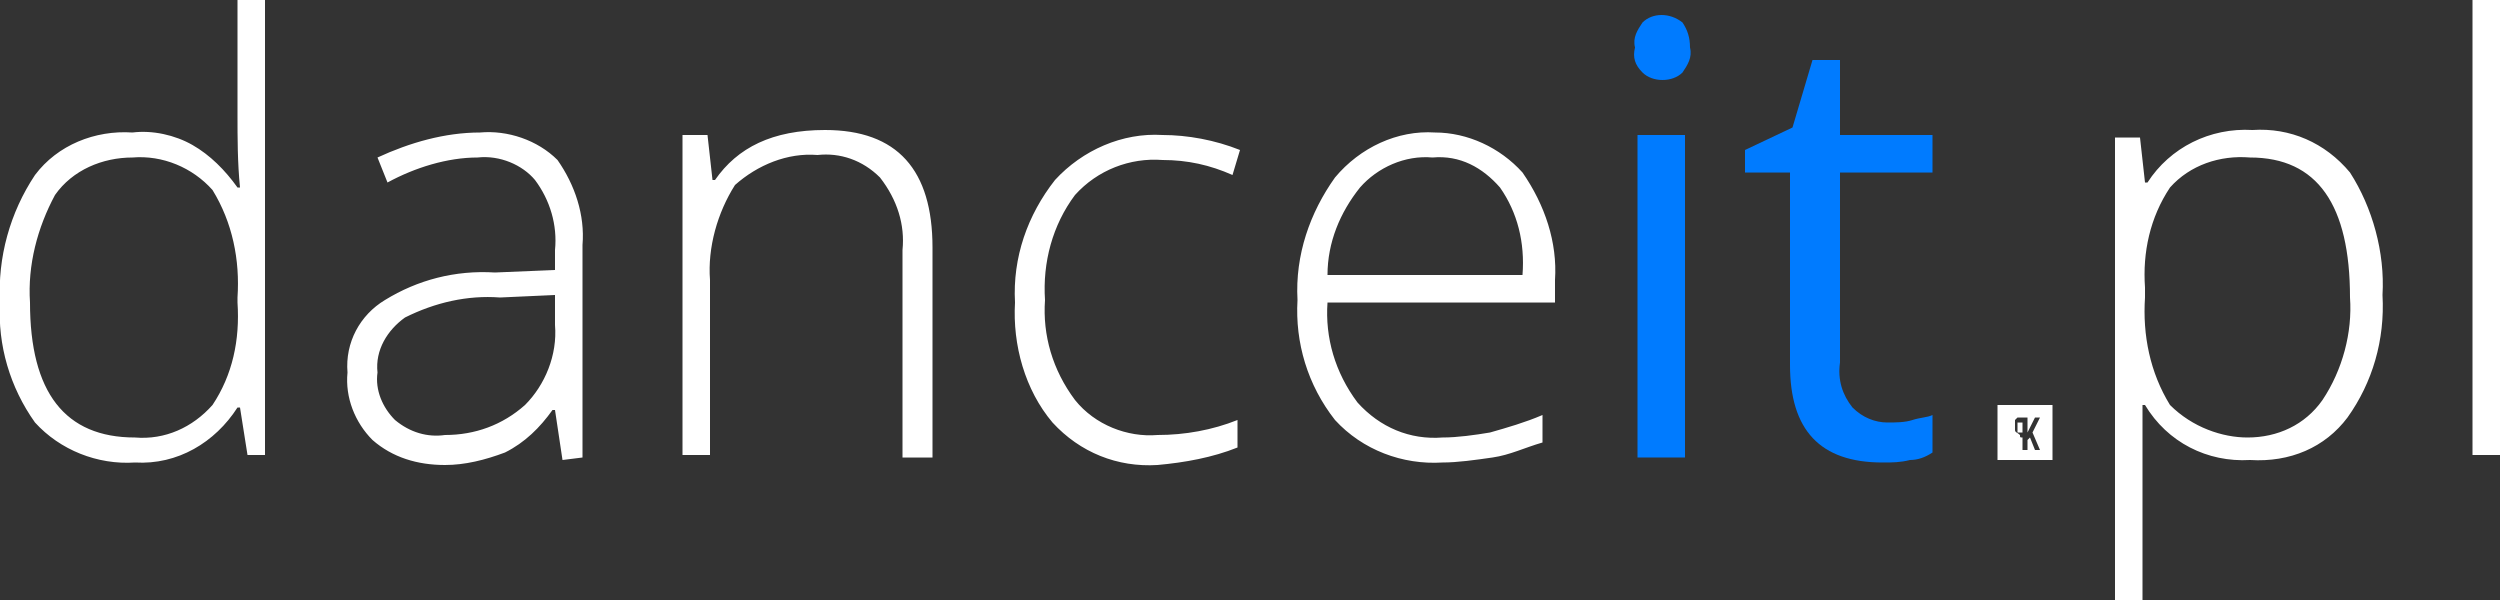 <svg xmlns="http://www.w3.org/2000/svg" width="100" height="24" viewBox="0 0 100 24"><rect x="0" y="0" width="100" height="24" fill="#333333" stroke="none"/><style type="text/css">.st0{fill:#ffffff;}.st1{fill:#007BFF;}</style><path id="danceitPKpl.svg" class="st0" d="M79.9,16.2h2.2v2.2h-2.2V16.2z M80.9,17.5V18h0.2v-0.4l0.1-0.1l0,0l0.2,0.5h0.2l-0.3-0.7l0.3-0.6h-0.2l-0.3,0.6l0,0v-0.6h-0.2c-0.1,0-0.1,0-0.2,0c0,0,0,0,0,0c0,0-0.1,0.1-0.1,0.1c0,0,0,0.1,0,0.1c0,0,0,0,0,0v0c0,0,0,0,0,0s0,0,0,0v0.2c0,0,0,0,0,0v0l0,0c0,0,0,0,0,0.1c0,0.1,0.1,0.1,0.2,0.2C80.8,17.5,80.8,17.5,80.9,17.5z M80.9,16.9v0.4h-0.1c0,0,0,0-0.1,0c0,0,0,0,0,0c0,0,0,0,0,0c0,0,0-0.1,0-0.1v-0.2c0,0,0-0.1,0-0.1c0,0,0,0,0,0h0L80.9,16.9L80.9,16.9z M1.4,7c-1,1.5-1.5,3.3-1.4,5.1c-0.1,1.7,0.4,3.4,1.4,4.8c1,1.1,2.5,1.7,4,1.6c1.7,0.1,3.2-0.8,4.1-2.2h0.1l0.3,1.9h0.7V0H9.5v4.6c0,0.9,0,1.9,0.1,2.9H9.5C9,6.8,8.4,6.2,7.7,5.8C7,5.4,6.1,5.2,5.3,5.3C3.8,5.2,2.3,5.8,1.4,7z M8.5,7.6c0.8,1.3,1.1,2.8,1,4.3v0.2c0.1,1.5-0.2,2.9-1,4.1c-0.8,0.9-1.9,1.4-3.1,1.3c-2.8,0-4.2-1.8-4.2-5.4c-0.1-1.5,0.3-3,1-4.3c0.7-1,1.9-1.5,3.1-1.5C6.5,6.2,7.7,6.7,8.5,7.6L8.5,7.6z M23.3,18.3V9.8c0.1-1.2-0.3-2.4-1-3.4c-0.8-0.8-2-1.2-3.1-1.1c-1.4,0-2.8,0.4-4.1,1l0.4,1c1.1-0.6,2.4-1,3.6-1c0.9-0.1,1.8,0.3,2.3,0.9C22,8,22.3,9,22.2,10v0.8l-2.4,0.1c-1.6-0.1-3.1,0.3-4.4,1.1c-1,0.6-1.6,1.7-1.5,2.9c-0.1,1,0.3,2,1,2.7c0.8,0.7,1.8,1,2.9,1c0.8,0,1.6-0.2,2.4-0.5c0.8-0.4,1.4-1,1.9-1.7h0.1l0.3,2L23.3,18.3L23.3,18.3z M15.8,16.8c-0.5-0.5-0.8-1.2-0.7-1.9c-0.1-0.9,0.4-1.7,1.1-2.2c1.2-0.6,2.5-0.9,3.8-0.8l2.2-0.1V13c0.1,1.2-0.4,2.4-1.2,3.2c-0.9,0.8-2,1.2-3.2,1.2C17.1,17.5,16.4,17.3,15.8,16.8L15.8,16.8z M37.3,18.3V9.9c0-3.1-1.4-4.7-4.3-4.7c-2.1,0-3.5,0.7-4.4,2h-0.1l-0.2-1.8h-1v12.8h1.1v-7c-0.1-1.3,0.3-2.7,1-3.8c0.9-0.8,2.1-1.3,3.3-1.2c0.9-0.1,1.8,0.2,2.5,0.9C35.9,8,36.2,9,36.1,10v8.3C36.1,18.3,37.3,18.3,37.3,18.3z M49.5,17.9v-1.1c-1,0.4-2.1,0.6-3.2,0.6C45.1,17.5,43.8,17,43,16c-0.9-1.2-1.3-2.6-1.2-4c-0.1-1.5,0.3-3,1.2-4.2c0.9-1,2.2-1.5,3.5-1.4c1,0,1.9,0.2,2.8,0.6l0.3-1c-1-0.4-2.1-0.6-3.1-0.6c-1.6-0.1-3.2,0.6-4.3,1.8c-1.1,1.4-1.7,3.1-1.6,4.9c-0.1,1.7,0.4,3.5,1.5,4.8c1.1,1.2,2.6,1.8,4.2,1.7C47.4,18.5,48.5,18.3,49.5,17.9L49.5,17.9L49.5,17.9zM59.7,18.3c0.7-0.1,1.3-0.4,2-0.6v-1.1c-0.7,0.3-1.4,0.5-2.1,0.7c-0.6,0.1-1.3,0.2-1.9,0.2c-1.3,0.1-2.5-0.4-3.4-1.4c-0.9-1.2-1.3-2.6-1.2-4h9.1v-0.9c0.1-1.5-0.4-3-1.3-4.3c-0.9-1-2.2-1.6-3.5-1.6c-1.5-0.1-3,0.6-4,1.8c-1,1.4-1.6,3.1-1.5,4.9c-0.1,1.7,0.4,3.4,1.5,4.8c1.1,1.2,2.7,1.8,4.3,1.7C58.3,18.5,59,18.4,59.7,18.3L59.7,18.3z M60,7.5c0.7,1,1,2.2,0.9,3.5h-7.8c0-1.3,0.5-2.5,1.3-3.5c0.7-0.8,1.8-1.3,2.9-1.2C58.4,6.2,59.3,6.7,60,7.5L60,7.5z M93.9,16.7c1-1.4,1.5-3.1,1.4-4.9c0.1-1.7-0.4-3.5-1.3-4.9c-1-1.2-2.4-1.8-3.9-1.7c-1.7-0.1-3.3,0.7-4.2,2.1h-0.1l-0.2-1.8h-1V24h1.1v-4.9c0-0.7,0-1.3,0-1.9l0-1h0.1c0.9,1.5,2.5,2.3,4.2,2.2C91.6,18.5,93,17.9,93.9,16.7z M86.8,16.2c-0.8-1.3-1.1-2.8-1-4.3v-0.4c-0.1-1.4,0.2-2.8,1-4c0.8-0.9,2-1.3,3.2-1.2c2.7,0,4,1.9,4,5.6c0.1,1.4-0.3,2.9-1.1,4.1c-0.7,1-1.8,1.5-3,1.5C88.9,17.5,87.7,17.1,86.8,16.2z M100,0h-1.1v18.2h1.1V0z"></path><rect x="65.5" y="5.4" class="st1" width="1.9" height="12.9"></rect><path class="st1" d="M65.7,2.9c0.2,0.2,0.5,0.3,0.8,0.3c0.3,0,0.6-0.1,0.8-0.3c0.2-0.3,0.4-0.6,0.3-1c0-0.4-0.1-0.7-0.3-1c-0.5-0.4-1.2-0.4-1.6,0c-0.2,0.3-0.4,0.6-0.3,1C65.3,2.3,65.4,2.6,65.7,2.9z"></path><path class="st1" d="M74.1,16.3c-0.4-0.5-0.6-1.1-0.5-1.8V6.9h3.7V5.4h-3.7v-3h-1.1l-0.8,2.7L69.8,6v0.9h1.8v7.7c0,2.6,1.2,3.9,3.7,3.9c0.4,0,0.7,0,1.1-0.1c0.3,0,0.6-0.1,0.9-0.3v-1.5c-0.2,0.1-0.5,0.1-0.8,0.2c-0.3,0.1-0.7,0.1-1,0.1C75,16.9,74.5,16.7,74.1,16.3z"></path></svg>